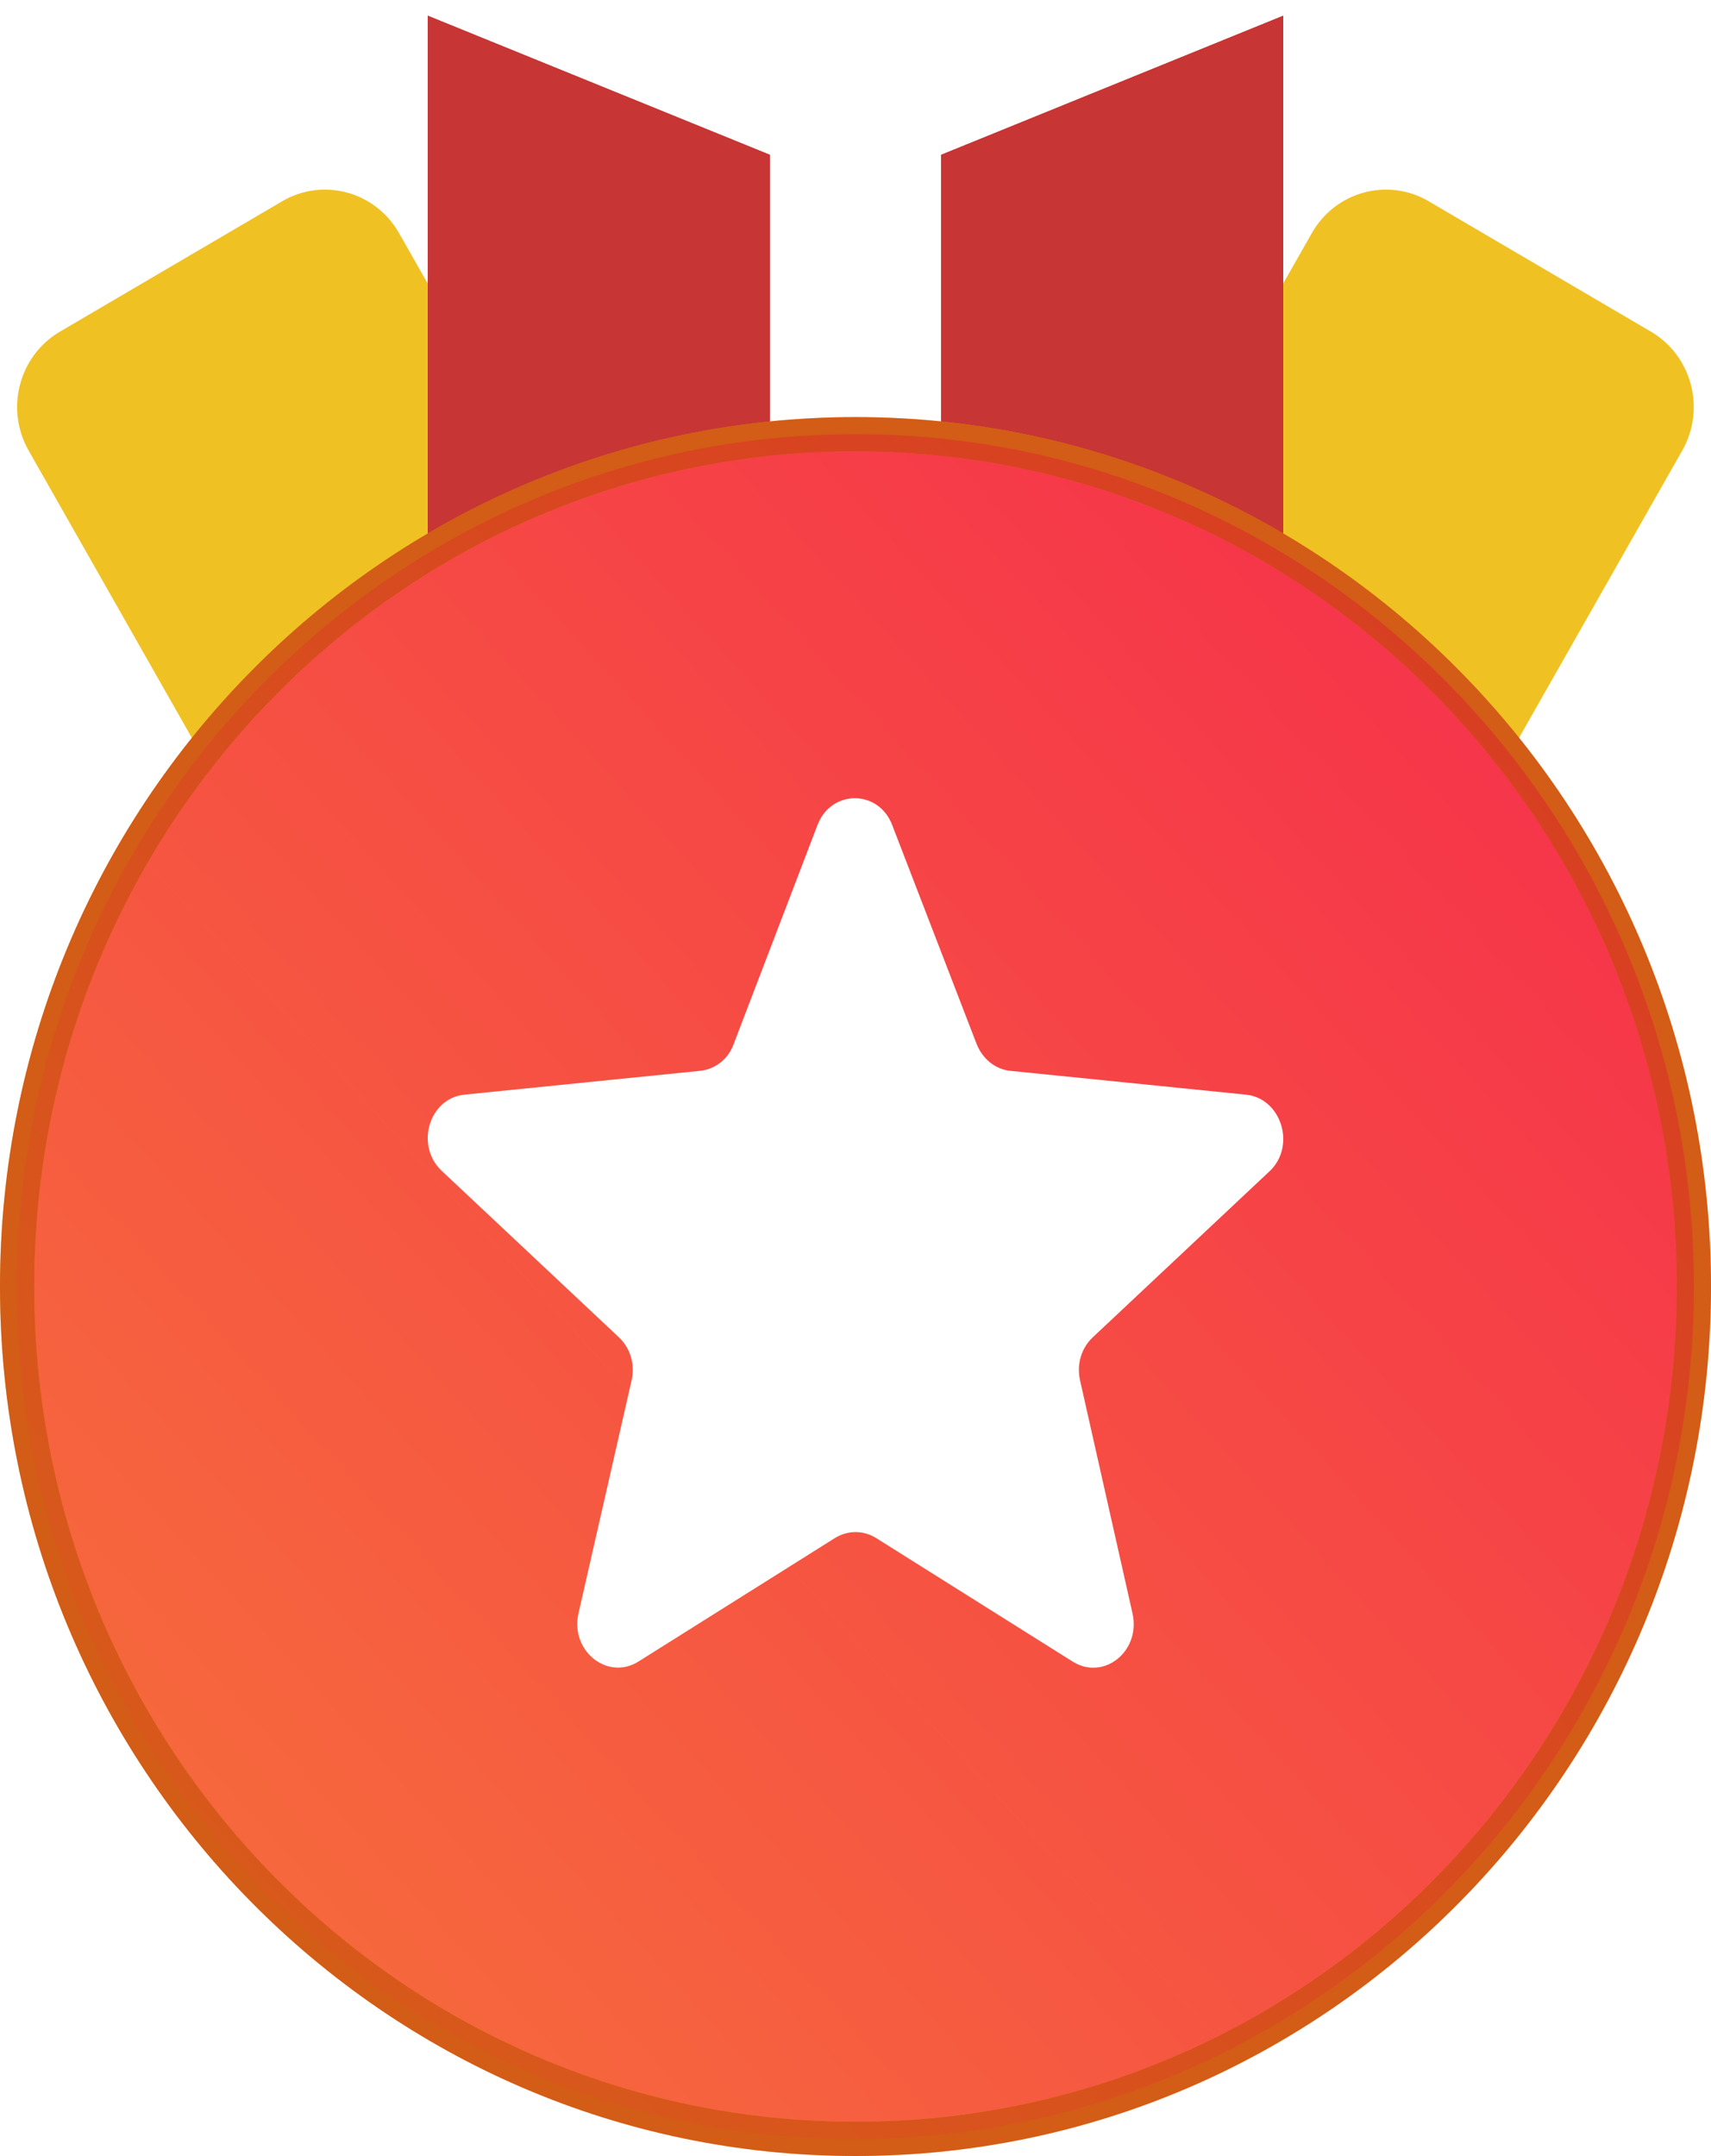 <svg width="50" height="63" viewBox="0 0 50 63" fill="none" xmlns="http://www.w3.org/2000/svg">
<path d="M0.835 13.163C0.145 11.948 0.555 10.394 1.75 9.692L8.246 5.881C9.441 5.18 10.97 5.596 11.661 6.811L16.661 15.612C17.351 16.828 16.941 18.381 15.746 19.083L9.25 22.894C8.055 23.595 6.526 23.179 5.835 21.964L0.835 13.163Z" fill="#F0C123"/>
<path d="M38.335 6.811C39.026 5.596 40.555 5.18 41.75 5.881L48.246 9.692C49.441 10.394 49.851 11.948 49.161 13.163L44.161 21.964C43.47 23.179 41.941 23.595 40.746 22.894L34.25 19.083C33.055 18.381 32.645 16.828 33.335 15.612L38.335 6.811Z" fill="#F0C123"/>
<path d="M12.5 0.459L25 5.541L37.5 0.459V15.703H12.5V0.459Z" fill="#C73534"/>
<path d="M12.5 0.459L25 5.541L37.5 0.459V15.703H12.5V0.459Z" fill="#C73534"/>
<g opacity="0.1" filter="url(#filter0_i)">
<path d="M12.5 0.459L25 5.541L37.5 0.459V15.703H12.5V0.459Z" fill="#C73534" fill-opacity="0.01"/>
</g>
<rect x="22.5" y="0.459" width="5" height="15.244" fill="white"/>
<path d="M49.5 37.594C49.5 51.357 38.523 62.5 25 62.5C11.477 62.5 0.5 51.357 0.5 37.594C0.5 23.831 11.477 12.688 25 12.688C38.523 12.688 49.5 23.831 49.5 37.594Z" fill="#F63656" stroke="#E1A60F"/>
<path opacity="0.5" d="M49.5 37.594C49.5 51.357 38.523 62.5 25 62.5C11.477 62.5 0.5 51.357 0.5 37.594C0.5 23.831 11.477 12.688 25 12.688C38.523 12.688 49.5 23.831 49.5 37.594Z" fill="url(#paint0_linear)" stroke="#C6121F"/>
<path d="M36.412 31.987L29.528 31.291C29.094 31.249 28.719 30.953 28.541 30.51L26.075 24.116C25.681 23.061 24.28 23.061 23.886 24.116L21.439 30.51C21.282 30.953 20.887 31.249 20.453 31.291L13.568 31.987C12.542 32.093 12.128 33.464 12.898 34.203L18.086 39.077C18.421 39.394 18.559 39.858 18.46 40.322L16.902 47.158C16.665 48.235 17.75 49.121 18.658 48.551L24.398 44.943C24.773 44.711 25.227 44.711 25.602 44.943L31.343 48.551C32.25 49.121 33.335 48.256 33.098 47.158L31.559 40.322C31.461 39.858 31.599 39.394 31.934 39.077L37.123 34.203C37.872 33.464 37.438 32.093 36.412 31.987Z" fill="white"/>
<defs>
<filter id="filter0_i" x="12.5" y="0.459" width="25" height="15.244" filterUnits="userSpaceOnUse" color-interpolation-filters="sRGB">
<feFlood flood-opacity="0" result="BackgroundImageFix"/>
<feBlend mode="normal" in="SourceGraphic" in2="BackgroundImageFix" result="shape"/>
<feColorMatrix in="SourceAlpha" type="matrix" values="0 0 0 0 0 0 0 0 0 0 0 0 0 0 0 0 0 0 127 0" result="hardAlpha"/>
<feOffset dy="1"/>
<feComposite in2="hardAlpha" operator="arithmetic" k2="-1" k3="1"/>
<feColorMatrix type="matrix" values="0 0 0 0 0 0 0 0 0 0 0 0 0 0 0 0 0 0 1 0"/>
<feBlend mode="normal" in2="shape" result="effect1_innerShadow"/>
</filter>
<linearGradient id="paint0_linear" x1="50" y1="13.163" x2="-0.743" y2="59.349" gradientUnits="userSpaceOnUse">
<stop stop-color="#F51F43"/>
<stop offset="1" stop-color="#F5AC1F"/>
</linearGradient>
</defs>
</svg>
